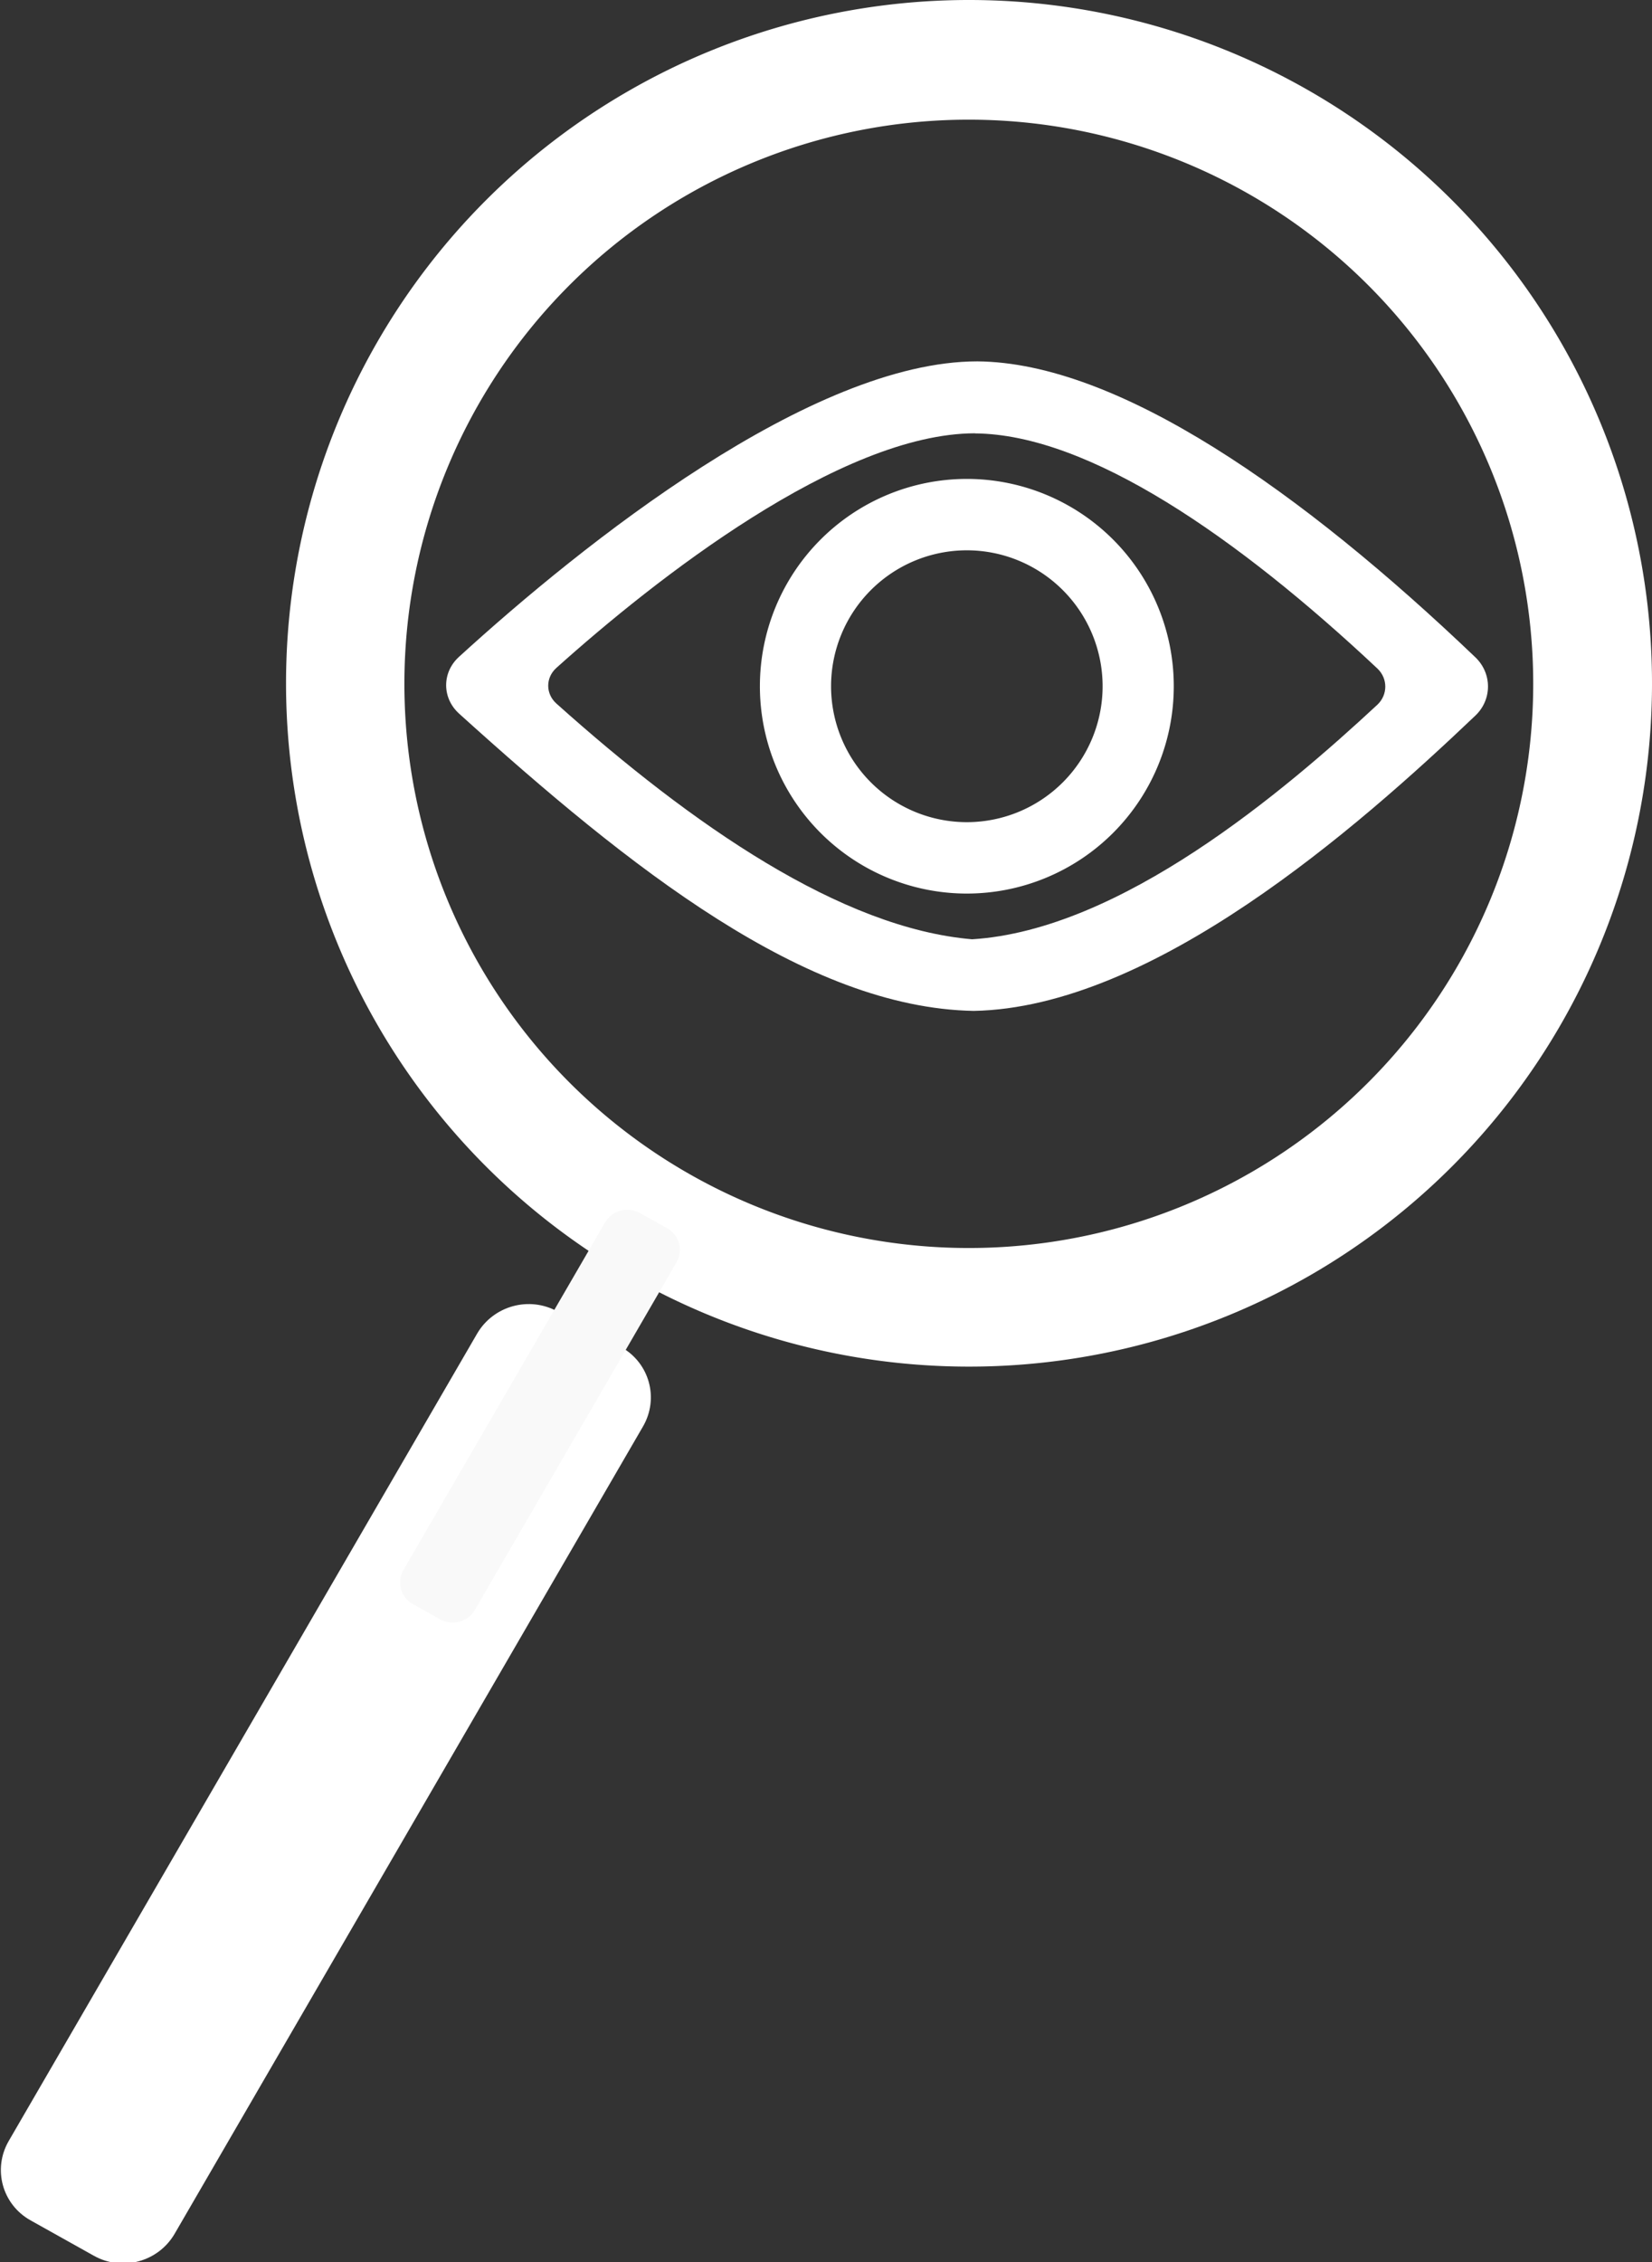 <?xml version="1.0" encoding="UTF-8" standalone="no"?>
<svg
   version="1.1"
   viewBox="0 0 15.507 21.227"
   x="0px"
   y="0px"
   id="svg2"
   sodipodi:docname="AttentionToDetail.svg"
   width="15.507"
   height="21.227"
   inkscape:version="1.3.2 (091e20e, 2023-11-25, custom)"
   xmlns:inkscape="http://www.inkscape.org/namespaces/inkscape"
   xmlns:sodipodi="http://sodipodi.sourceforge.net/DTD/sodipodi-0.dtd"
   xmlns="http://www.w3.org/2000/svg"
   xmlns:svg="http://www.w3.org/2000/svg">
  <rect x="0" y="0" width="15.507" height="21.227" fill="#333333" stroke="none"/>
  <defs
     id="defs2">
    <inkscape:path-effect
       effect="fillet_chamfer"
       id="path-effect6"
       is_visible="true"
       lpeversion="1"
       nodesatellites_param="F,0,0,1,0,0,0,1 @ F,0,0,1,0,0,0,1 @ F,0,0,1,0,0,0,1 @ F,0,0,1,0,0,0,1 @ F,0,0,1,0,0,0,1 @ F,0,0,1,0,0,0,1 | F,0,0,1,0,0,0,1 @ F,0,1,1,0,0.249,0,1 @ F,0,0,1,0,0,0,1 @ F,0,0,1,0,0.249,0,1"
       radius="0"
       unit="px"
       method="auto"
       mode="F"
       chamfer_steps="1"
       flexible="false"
       use_knot_distance="true"
       apply_no_radius="true"
       apply_with_radius="true"
       only_selected="false"
       hide_knots="false" />
    <inkscape:path-effect
       effect="fillet_chamfer"
       id="path-effect5"
       is_visible="true"
       lpeversion="1"
       nodesatellites_param="F,0,0,1,0,0.395,0,1 @ F,0,0,1,0,0,0,1 @ F,0,1,1,0,0.395,0,1 @ F,0,0,1,0,0,0,1"
       radius="0"
       unit="px"
       method="auto"
       mode="F"
       chamfer_steps="1"
       flexible="false"
       use_knot_distance="true"
       apply_no_radius="true"
       apply_with_radius="true"
       only_selected="false"
       hide_knots="false" />
  </defs>
  <sodipodi:namedview
     id="namedview2"
     pagecolor="#505050"
     bordercolor="#eeeeee"
     borderopacity="1"
     inkscape:showpageshadow="0"
     inkscape:pageopacity="0"
     inkscape:pagecheckerboard="0"
     inkscape:deskcolor="#505050"
     inkscape:zoom="16"
     inkscape:cx="10.5625"
     inkscape:cy="15.34375"
     inkscape:window-width="1920"
     inkscape:window-height="1017"
     inkscape:window-x="-8"
     inkscape:window-y="-8"
     inkscape:window-maximized="1"
     inkscape:current-layer="svg2" />
  <path
     id="rect1"
     style="fill:#ffffff;stroke-width:61.203;stroke-miterlimit:0;stroke-dasharray:153.009"
     inkscape:label="Mango"
     transform="matrix(0.873,0.488,-0.502,0.865,0,0)"
     d="m 10.706,8.189 h 0.682 c 0.305,0 0.551,0.246 0.551,0.551 v 8.756 c 0,0.305 -0.246,0.551 -0.551,0.551 h -0.682 c -0.305,0 -0.551,-0.246 -0.551,-0.551 V 8.74 c 0,-0.305 0.246,-0.551 0.551,-0.551 z" />
  <path
     id="path2"
     style="fill:#ffffff;fill-opacity:1;stroke-width:57.664;stroke-miterlimit:0;stroke-dasharray:144.16"
     inkscape:label="Lupa"
     d="M 9.097,9.7842913e-8 A 6.411,6.411 0 0 0 2.685,6.412 6.411,6.411 0 0 0 9.097,12.824 6.411,6.411 0 0 0 15.507,6.412 6.411,6.411 0 0 0 9.097,9.7842913e-8 Z M 9.093,1.123 A 5.298,5.294 0 0 1 14.392,6.416 5.298,5.294 0 0 1 9.093,11.711 5.298,5.294 0 0 1 3.796,6.416 5.298,5.294 0 0 1 9.093,1.123 Z" />
  <path
     id="ellipse3"
     style="display:inline;fill:#ffffff;fill-opacity:1;stroke-width:17.485;stroke-miterlimit:0;stroke-dasharray:43.713"
     inkscape:label="Iris"
     d="M 9.076 4.494 A 1.943 1.945 0 0 0 7.133 6.439 A 1.943 1.945 0 0 0 9.076 8.385 A 1.943 1.945 0 0 0 11.018 6.439 A 1.943 1.945 0 0 0 9.076 4.494 z M 9.076 5.164 A 1.275 1.276 0 0 1 10.35 6.439 A 1.275 1.276 0 0 1 9.076 7.715 A 1.275 1.276 0 0 1 7.801 6.439 A 1.275 1.276 0 0 1 9.076 5.164 z " />
  <path
     id="path5"
     style="fill:#ffffff;fill-opacity:1;stroke-width:63.421;stroke-miterlimit:0;stroke-dasharray:158.552"
     inkscape:label="White"
     d="M 9.173,3.391 C 7.617,3.392 5.478,5.096 4.308,6.164 4.147,6.311 4.148,6.551 4.31,6.697 5.912,8.145 7.561,9.457 9.14,9.486 10.818,9.455 12.738,7.773 13.849,6.715 c 0.158,-0.15 0.158,-0.396 0,-0.547 C 12.225,4.616 10.497,3.401 9.173,3.391 Z m -0.021,0.676 c 1.069,0.008 2.468,0.977 3.777,2.206 0.1,0.094 0.099,0.248 -0.001,0.341 C 12.052,7.427 10.521,8.727 9.125,8.814 7.897,8.71 6.498,7.744 5.223,6.602 5.121,6.511 5.12,6.36 5.222,6.268 6.145,5.439 7.889,4.067 9.152,4.066 Z"
     inkscape:path-effect="#path-effect6"
     inkscape:original-d="M 9.1733865,3.3906251 C 7.6168129,3.3919406 5.4784692,5.0958136 4.3081521,6.1640626 4.1474088,6.3107869 4.1483829,6.5511194 4.3101052,6.6972658 5.912144,8.1450075 7.5610823,9.4567284 9.1401833,9.4863282 10.817774,9.4552839 12.737663,7.7726987 13.849168,6.7148439 c 0.157599,-0.1499922 0.157608,-0.3963039 0,-0.546875 C 12.224975,4.6162966 10.496878,3.4010427 9.1733865,3.3906251 Z M 9.1519021,4.0664064 C 10.269667,4.0749964 11.748941,5.1341766 13.108933,6.4433595 12.277323,7.2293544 10.623171,8.721124 9.1245583,8.8144532 7.8376367,8.7048035 6.3617751,7.6481142 5.0386209,6.435547 5.8951518,5.640948 7.7992033,4.0675223 9.1519021,4.0664064 Z" />
  <path
     id="rect7"
     style="fill:#f9f9f9;stroke-width:26.346;stroke-miterlimit:0;stroke-dasharray:65.865"
     inkscape:label="Mango"
     transform="matrix(0.873,0.488,-0.502,0.865,0,0)"
     d="m 10.907,7.005 h 0.294 c 0.131,0 0.237,0.106 0.237,0.237 v 3.769 c 0,0.131 -0.106,0.237 -0.237,0.237 h -0.294 c -0.131,0 -0.237,-0.106 -0.237,-0.237 V 7.243 c 0,-0.131 0.106,-0.237 0.237,-0.237 z" />
</svg>
